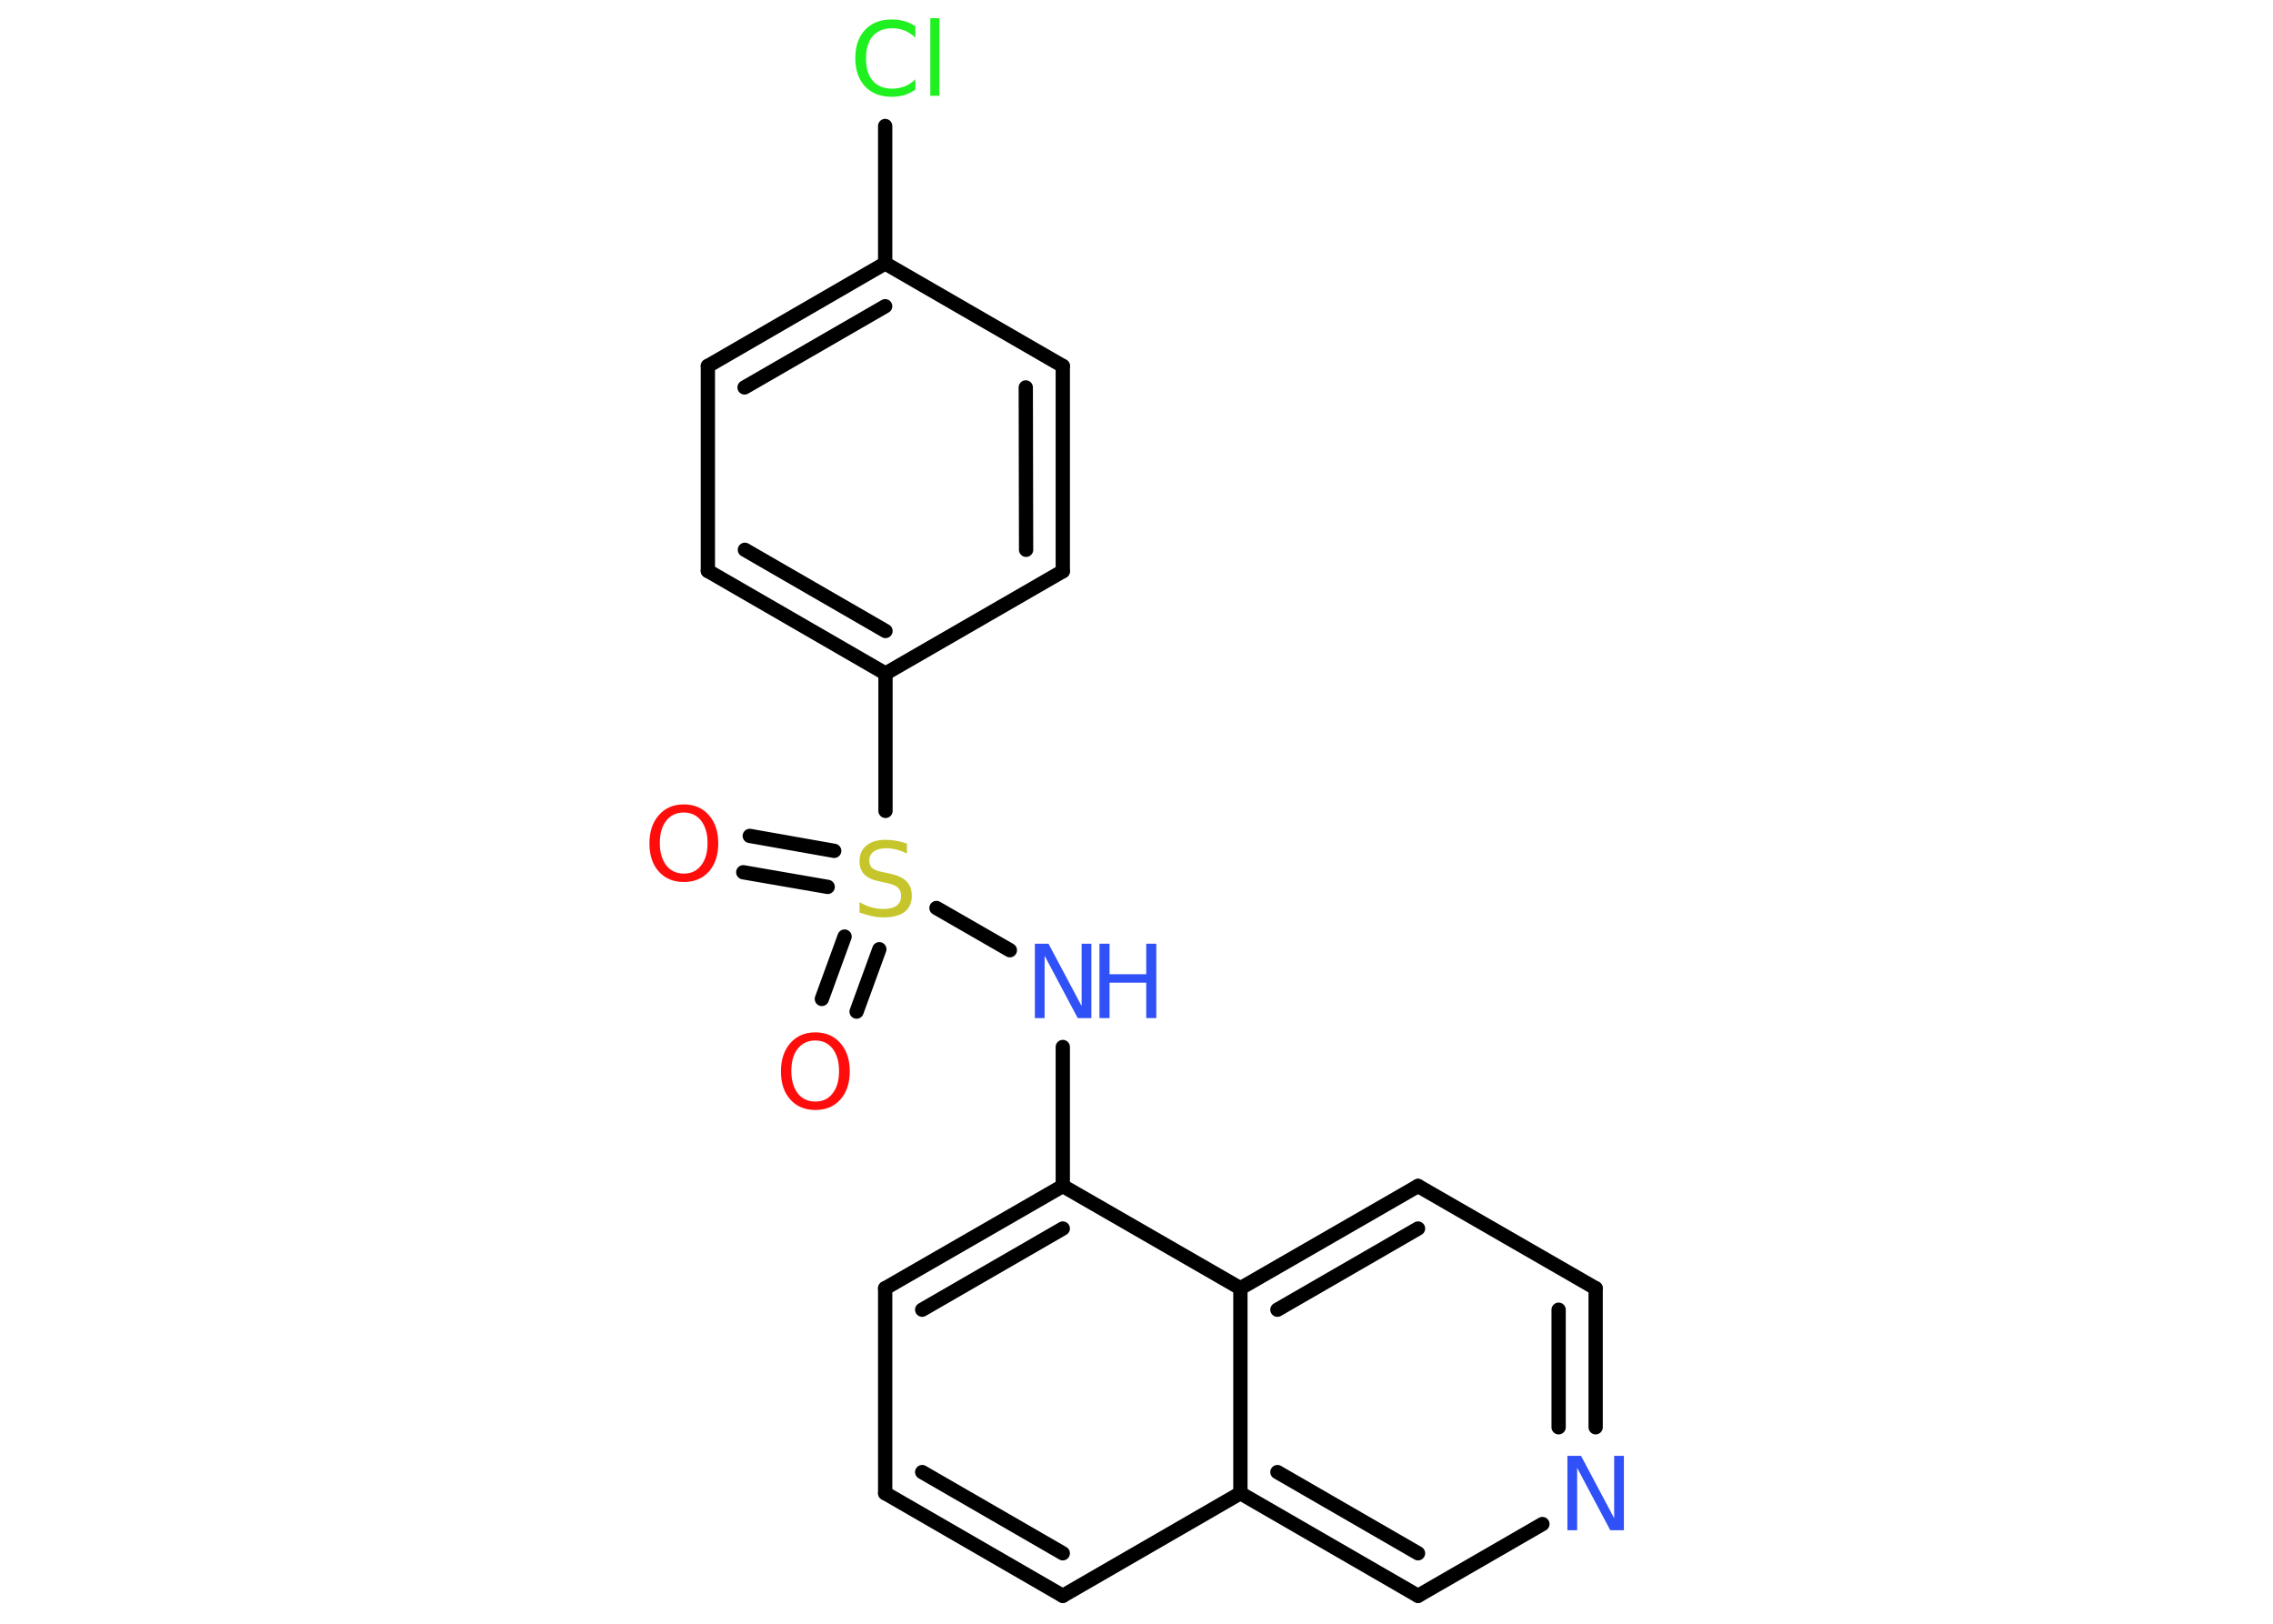 <?xml version='1.0' encoding='UTF-8'?>
<!DOCTYPE svg PUBLIC "-//W3C//DTD SVG 1.1//EN" "http://www.w3.org/Graphics/SVG/1.1/DTD/svg11.dtd">
<svg version='1.2' xmlns='http://www.w3.org/2000/svg' xmlns:xlink='http://www.w3.org/1999/xlink' width='70.0mm' height='50.0mm' viewBox='0 0 70.0 50.0'>
  <desc>Generated by the Chemistry Development Kit (http://github.com/cdk)</desc>
  <g stroke-linecap='round' stroke-linejoin='round' stroke='#000000' stroke-width='.44' fill='#3050F8'>
    <rect x='.0' y='.0' width='70.0' height='50.0' fill='#FFFFFF' stroke='none'/>
    <g id='mol1' class='mol'>
      <g id='mol1bnd1' class='bond'>
        <line x1='23.09' y1='25.74' x2='25.69' y2='26.2'/>
        <line x1='22.89' y1='26.86' x2='25.49' y2='27.31'/>
      </g>
      <g id='mol1bnd2' class='bond'>
        <line x1='27.08' y1='29.23' x2='26.38' y2='31.15'/>
        <line x1='26.01' y1='28.84' x2='25.31' y2='30.76'/>
      </g>
      <line id='mol1bnd3' class='bond' x1='28.84' y1='27.96' x2='31.1' y2='29.26'/>
      <line id='mol1bnd4' class='bond' x1='32.73' y1='32.24' x2='32.73' y2='36.52'/>
      <g id='mol1bnd5' class='bond'>
        <line x1='32.73' y1='36.52' x2='27.26' y2='39.67'/>
        <line x1='32.73' y1='37.83' x2='28.4' y2='40.33'/>
      </g>
      <line id='mol1bnd6' class='bond' x1='27.26' y1='39.67' x2='27.26' y2='45.98'/>
      <g id='mol1bnd7' class='bond'>
        <line x1='27.26' y1='45.98' x2='32.73' y2='49.14'/>
        <line x1='28.4' y1='45.33' x2='32.73' y2='47.83'/>
      </g>
      <line id='mol1bnd8' class='bond' x1='32.73' y1='49.14' x2='38.2' y2='45.98'/>
      <g id='mol1bnd9' class='bond'>
        <line x1='38.2' y1='45.98' x2='43.67' y2='49.14'/>
        <line x1='39.34' y1='45.33' x2='43.67' y2='47.83'/>
      </g>
      <line id='mol1bnd10' class='bond' x1='43.67' y1='49.14' x2='47.5' y2='46.93'/>
      <g id='mol1bnd11' class='bond'>
        <line x1='49.14' y1='43.95' x2='49.14' y2='39.67'/>
        <line x1='48.0' y1='43.95' x2='48.0' y2='40.33'/>
      </g>
      <line id='mol1bnd12' class='bond' x1='49.14' y1='39.67' x2='43.67' y2='36.52'/>
      <g id='mol1bnd13' class='bond'>
        <line x1='43.67' y1='36.52' x2='38.2' y2='39.67'/>
        <line x1='43.67' y1='37.83' x2='39.34' y2='40.33'/>
      </g>
      <line id='mol1bnd14' class='bond' x1='32.73' y1='36.52' x2='38.2' y2='39.67'/>
      <line id='mol1bnd15' class='bond' x1='38.2' y1='45.98' x2='38.2' y2='39.67'/>
      <line id='mol1bnd16' class='bond' x1='27.27' y1='24.97' x2='27.27' y2='20.74'/>
      <g id='mol1bnd17' class='bond'>
        <line x1='21.8' y1='17.58' x2='27.27' y2='20.74'/>
        <line x1='22.94' y1='16.93' x2='27.27' y2='19.43'/>
      </g>
      <line id='mol1bnd18' class='bond' x1='21.8' y1='17.58' x2='21.8' y2='11.27'/>
      <g id='mol1bnd19' class='bond'>
        <line x1='27.26' y1='8.11' x2='21.8' y2='11.27'/>
        <line x1='27.26' y1='9.43' x2='22.93' y2='11.93'/>
      </g>
      <line id='mol1bnd20' class='bond' x1='27.26' y1='8.11' x2='27.26' y2='3.88'/>
      <line id='mol1bnd21' class='bond' x1='27.26' y1='8.11' x2='32.73' y2='11.27'/>
      <g id='mol1bnd22' class='bond'>
        <line x1='32.73' y1='17.59' x2='32.73' y2='11.27'/>
        <line x1='31.6' y1='16.93' x2='31.59' y2='11.93'/>
      </g>
      <line id='mol1bnd23' class='bond' x1='27.27' y1='20.74' x2='32.73' y2='17.59'/>
      <path id='mol1atm1' class='atom' d='M21.06 25.02q-.34 .0 -.54 .25q-.2 .25 -.2 .69q.0 .43 .2 .69q.2 .25 .54 .25q.34 .0 .53 -.25q.2 -.25 .2 -.69q.0 -.43 -.2 -.69q-.2 -.25 -.53 -.25zM21.06 24.77q.48 .0 .77 .33q.29 .33 .29 .87q.0 .54 -.29 .87q-.29 .32 -.77 .32q-.48 .0 -.77 -.32q-.29 -.32 -.29 -.87q.0 -.54 .29 -.87q.29 -.33 .77 -.33z' stroke='none' fill='#FF0D0D'/>
      <path id='mol1atm2' class='atom' d='M27.93 25.98v.3q-.17 -.08 -.33 -.12q-.16 -.04 -.3 -.04q-.25 .0 -.39 .1q-.14 .1 -.14 .28q.0 .15 .09 .23q.09 .08 .35 .13l.19 .04q.34 .07 .51 .23q.17 .17 .17 .45q.0 .33 -.22 .5q-.22 .17 -.66 .17q-.16 .0 -.35 -.04q-.18 -.04 -.38 -.11v-.32q.19 .11 .37 .16q.18 .05 .36 .05q.27 .0 .41 -.1q.14 -.1 .14 -.3q.0 -.17 -.1 -.26q-.1 -.09 -.34 -.14l-.19 -.04q-.35 -.07 -.5 -.22q-.15 -.15 -.15 -.41q.0 -.31 .21 -.48q.21 -.18 .59 -.18q.16 .0 .33 .03q.17 .03 .34 .09z' stroke='none' fill='#C6C62C'/>
      <path id='mol1atm3' class='atom' d='M25.11 32.04q-.34 .0 -.54 .25q-.2 .25 -.2 .69q.0 .43 .2 .69q.2 .25 .54 .25q.34 .0 .53 -.25q.2 -.25 .2 -.69q.0 -.43 -.2 -.69q-.2 -.25 -.53 -.25zM25.11 31.79q.48 .0 .77 .33q.29 .33 .29 .87q.0 .54 -.29 .87q-.29 .32 -.77 .32q-.48 .0 -.77 -.32q-.29 -.32 -.29 -.87q.0 -.54 .29 -.87q.29 -.33 .77 -.33z' stroke='none' fill='#FF0D0D'/>
      <g id='mol1atm4' class='atom'>
        <path d='M31.87 29.06h.42l1.02 1.92v-1.92h.3v2.29h-.42l-1.02 -1.92v1.92h-.3v-2.29z' stroke='none'/>
        <path d='M33.86 29.06h.31v.94h1.13v-.94h.31v2.29h-.31v-1.09h-1.13v1.09h-.31v-2.29z' stroke='none'/>
      </g>
      <path id='mol1atm11' class='atom' d='M48.27 44.83h.42l1.02 1.92v-1.92h.3v2.29h-.42l-1.02 -1.92v1.92h-.3v-2.29z' stroke='none'/>
      <path id='mol1atm19' class='atom' d='M28.19 .83v.33q-.16 -.15 -.33 -.22q-.18 -.07 -.38 -.07q-.39 .0 -.6 .24q-.21 .24 -.21 .69q.0 .45 .21 .69q.21 .24 .6 .24q.2 .0 .38 -.07q.18 -.07 .33 -.22v.32q-.16 .11 -.34 .17q-.18 .05 -.39 .05q-.52 .0 -.82 -.32q-.3 -.32 -.3 -.87q.0 -.55 .3 -.87q.3 -.32 .82 -.32q.2 .0 .39 .05q.18 .05 .34 .16zM28.65 .56h.28v2.39h-.28v-2.39z' stroke='none' fill='#1FF01F'/>
    </g>
  </g>
</svg>
